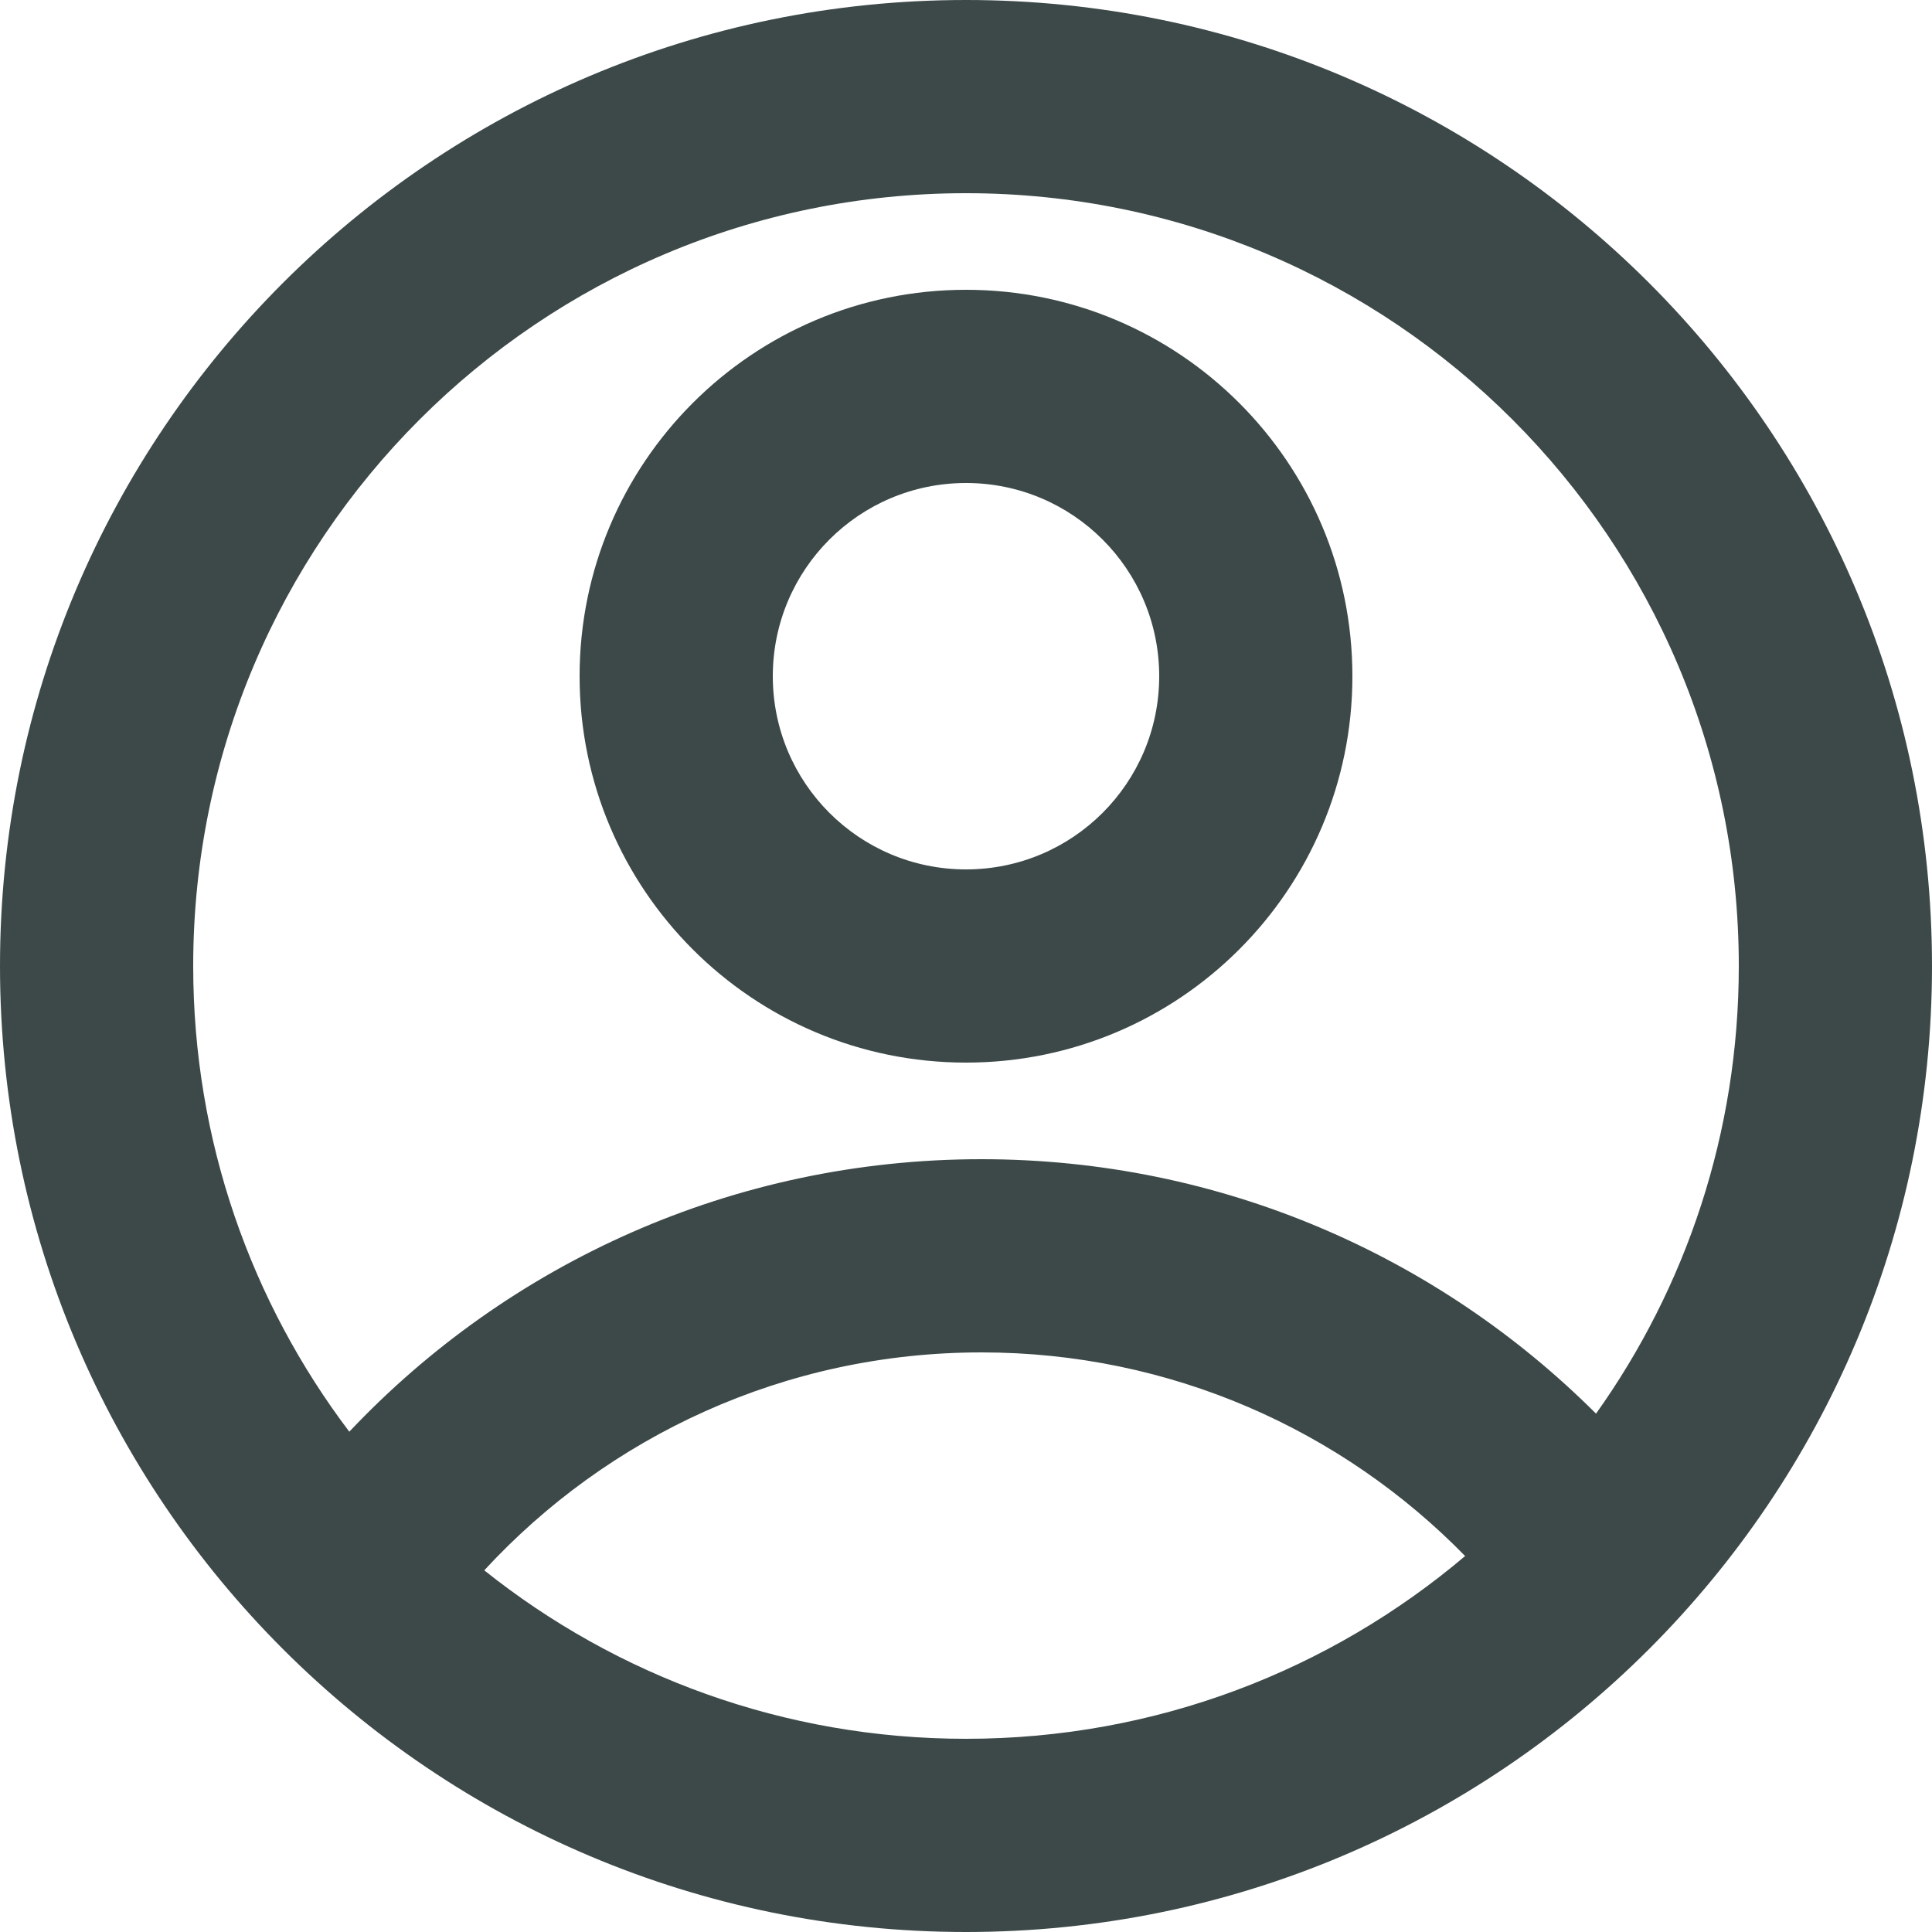 <svg width="20" height="20" viewBox="0 0 20 20" fill="none" xmlns="http://www.w3.org/2000/svg">
<path d="M10 0C15.523 0 20 4.477 20 10C20 15.523 15.523 20 10 20C4.477 20 0 15.523 0 10C0 4.477 4.477 0 10 0ZM10.16 14C8.124 14 6.292 14.869 5.013 16.256C6.38 17.347 8.114 18 10 18C11.97 18 13.773 17.288 15.167 16.108C13.896 14.807 12.122 14 10.16 14ZM10 2C5.582 2 2 5.582 2 10C2 11.811 2.602 13.481 3.616 14.821C5.256 13.084 7.581 12 10.16 12C12.644 12 14.893 13.007 16.522 14.634C17.453 13.327 18 11.727 18 10C18 5.582 14.418 2 10 2ZM10 3C12.209 3 14 4.791 14 7C14 9.209 12.209 11 10 11C7.791 11 6 9.209 6 7C6 4.791 7.791 3 10 3ZM10 5C8.895 5 8 5.895 8 7C8 8.105 8.895 9 10 9C11.105 9 12 8.105 12 7C12 5.895 11.105 5 10 5Z" fill="#3C4948"/>
</svg>
